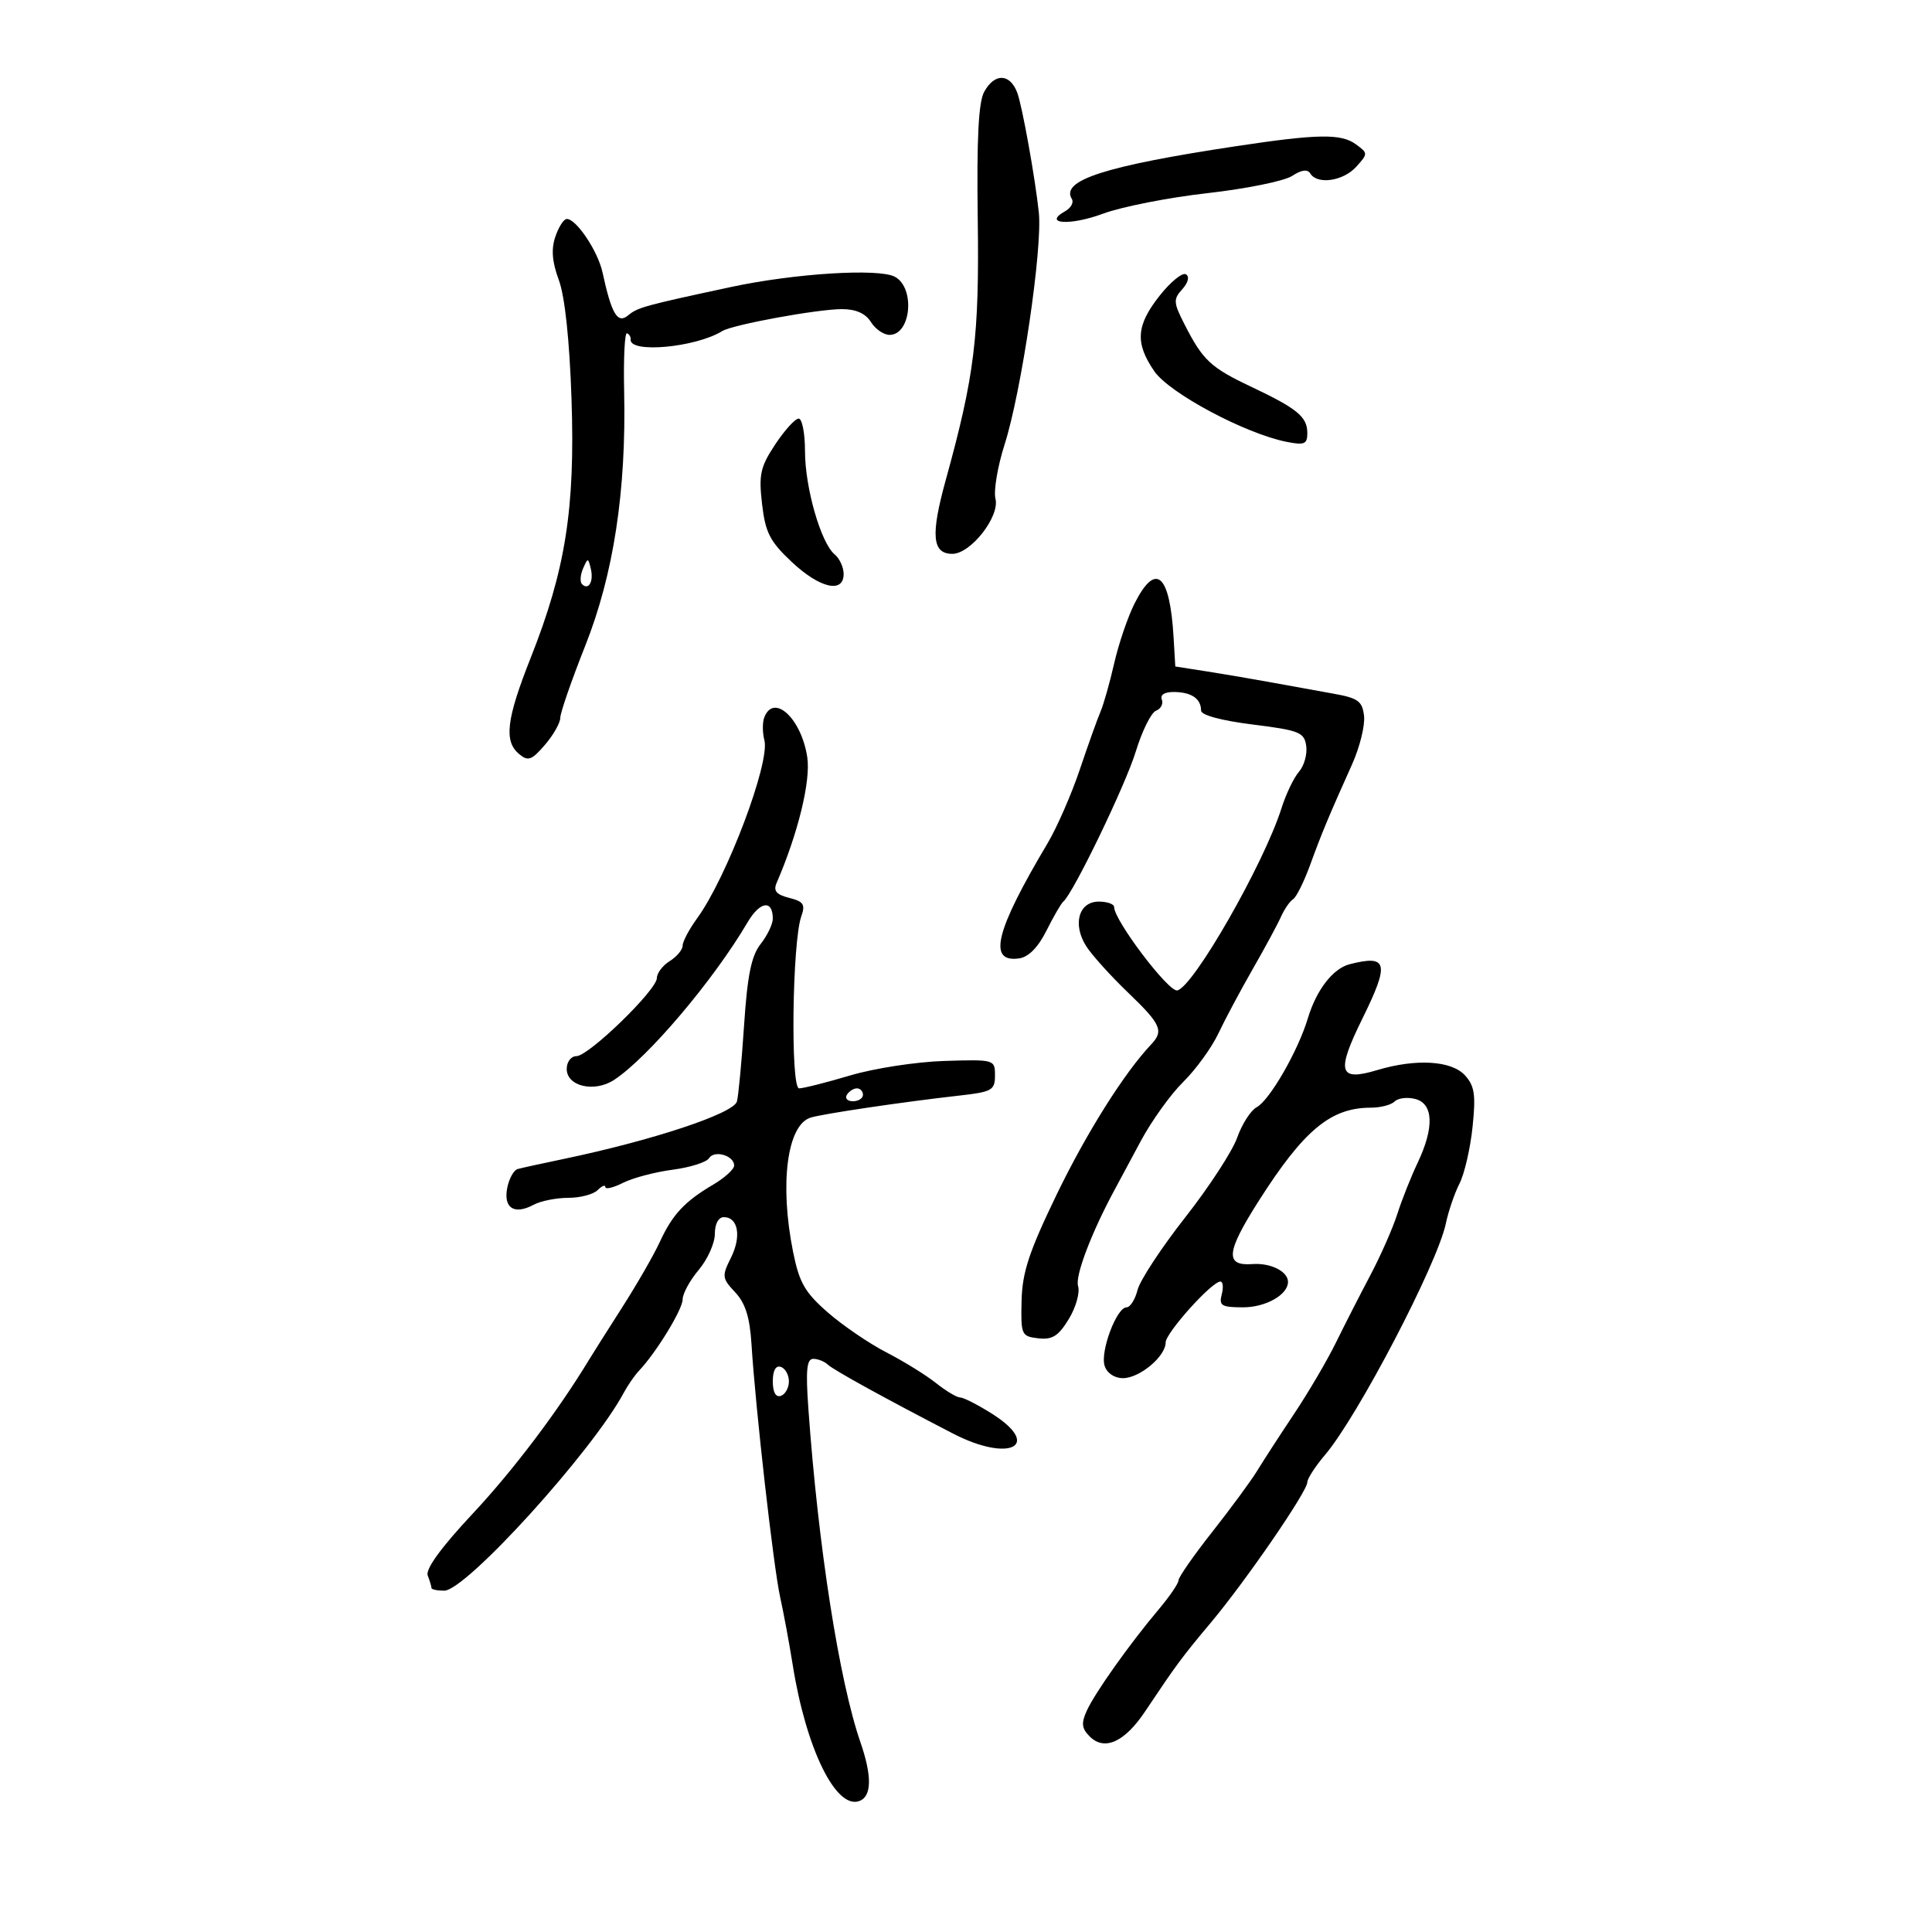 <svg xmlns="http://www.w3.org/2000/svg" width="300" height="300" viewBox="0 0 300 300" version="1.1">
	<path d="M 152.827 14.250 C 151.940 15.854, 151.652 21.522, 151.823 34 C 152.075 52.316, 151.342 58.294, 146.853 74.547 C 144.487 83.111, 144.746 86, 147.880 86 C 150.736 86, 155.269 80.210, 154.576 77.448 C 154.268 76.219, 154.905 72.427, 155.993 69.021 C 158.610 60.829, 161.895 38.568, 161.309 33 C 160.745 27.649, 158.717 16.387, 157.957 14.387 C 156.814 11.381, 154.447 11.318, 152.827 14.250 M 192 22.691 C 171.605 25.769, 164.647 28.002, 166.435 30.895 C 166.769 31.435, 166.300 32.292, 165.393 32.800 C 161.836 34.791, 166.185 35.075, 171.263 33.184 C 174.143 32.111, 181.437 30.676, 187.471 29.995 C 193.505 29.314, 199.426 28.112, 200.628 27.324 C 202.096 26.362, 203.029 26.238, 203.466 26.946 C 204.557 28.710, 208.577 28.125, 210.582 25.910 C 212.438 23.858, 212.437 23.793, 210.546 22.410 C 208.246 20.728, 204.648 20.783, 192 22.691 M 86.233 36.750 C 85.570 38.702, 85.728 40.660, 86.779 43.500 C 87.716 46.034, 88.437 52.814, 88.746 62.001 C 89.317 78.982, 87.818 88.478, 82.415 102.124 C 78.625 111.696, 78.215 115.103, 80.615 117.095 C 82.005 118.249, 82.560 118.050, 84.615 115.662 C 85.927 114.136, 87 112.248, 87 111.464 C 87 110.681, 88.745 105.644, 90.878 100.270 C 95.282 89.174, 97.258 76.239, 96.917 60.727 C 96.805 55.652, 97.003 51.612, 97.357 51.750 C 97.711 51.888, 97.967 52.320, 97.926 52.711 C 97.698 54.905, 108.015 53.963, 112.141 51.413 C 113.756 50.415, 126.906 48.003, 130.742 48.001 C 132.901 48, 134.400 48.668, 135.232 50 C 135.919 51.100, 137.225 52, 138.134 52 C 141.479 52, 142.145 44.683, 138.954 42.976 C 136.444 41.632, 123.365 42.450, 113.500 44.568 C 99.996 47.467, 99.025 47.735, 97.535 48.971 C 95.891 50.335, 94.970 48.789, 93.558 42.297 C 92.840 38.993, 89.501 34, 88.011 34 C 87.547 34, 86.747 35.237, 86.233 36.750 M 180.088 45.889 C 176.419 50.521, 176.222 53.242, 179.238 57.642 C 181.563 61.035, 193.327 67.321, 199.750 68.602 C 202.550 69.160, 203 68.973, 203 67.247 C 203 64.724, 201.450 63.446, 194.257 60.042 C 187.971 57.066, 186.777 55.947, 183.929 50.360 C 182.204 46.977, 182.171 46.468, 183.578 44.914 C 184.502 43.893, 184.735 42.954, 184.153 42.595 C 183.615 42.262, 181.786 43.745, 180.088 45.889 M 120.376 69.008 C 118.062 72.505, 117.801 73.685, 118.331 78.258 C 118.846 82.700, 119.548 84.072, 122.930 87.250 C 127.290 91.345, 131 92.206, 131 89.122 C 131 88.090, 130.371 86.723, 129.603 86.085 C 127.469 84.314, 125 75.721, 125 70.062 C 125 67.278, 124.556 65, 124.014 65 C 123.472 65, 121.835 66.804, 120.376 69.008 M 90.531 88.293 C 90.103 89.279, 90.034 90.367, 90.376 90.710 C 91.392 91.725, 92.211 90.299, 91.743 88.328 C 91.329 86.581, 91.275 86.580, 90.531 88.293 M 176.154 93.750 C 175.117 95.813, 173.702 99.975, 173.011 103 C 172.320 106.025, 171.365 109.400, 170.889 110.500 C 170.413 111.600, 168.964 115.650, 167.669 119.500 C 166.374 123.350, 164.109 128.525, 162.636 131 C 154.550 144.586, 153.335 149.517, 158.246 148.820 C 159.713 148.612, 161.198 147.104, 162.500 144.500 C 163.600 142.300, 164.774 140.275, 165.109 140 C 166.642 138.741, 174.775 121.900, 176.365 116.692 C 177.341 113.498, 178.754 110.648, 179.506 110.359 C 180.258 110.071, 180.664 109.288, 180.408 108.620 C 180.118 107.866, 180.868 107.424, 182.388 107.453 C 185.057 107.504, 186.500 108.515, 186.500 110.333 C 186.500 111.042, 189.643 111.893, 194.500 112.500 C 201.773 113.409, 202.530 113.712, 202.830 115.832 C 203.012 117.115, 202.506 118.915, 201.707 119.832 C 200.907 120.750, 199.684 123.300, 198.989 125.500 C 196.269 134.110, 185.289 153.301, 182.803 153.792 C 181.445 154.060, 173 142.906, 173 140.844 C 173 140.380, 171.927 140, 170.617 140 C 167.481 140, 166.500 143.577, 168.702 146.978 C 169.601 148.365, 172.511 151.585, 175.168 154.134 C 180.290 159.047, 180.745 160.069, 178.750 162.179 C 174.574 166.593, 168.692 175.941, 164.073 185.500 C 159.783 194.379, 158.734 197.560, 158.629 202 C 158.505 207.282, 158.608 207.512, 161.226 207.814 C 163.404 208.065, 164.356 207.464, 165.965 204.817 C 167.072 202.997, 167.719 200.690, 167.402 199.691 C 166.912 198.148, 169.493 191.361, 173.100 184.705 C 173.635 183.718, 175.447 180.343, 177.126 177.205 C 178.805 174.067, 181.778 169.925, 183.731 168 C 185.685 166.075, 188.135 162.700, 189.176 160.500 C 190.217 158.300, 192.618 153.800, 194.510 150.500 C 196.402 147.200, 198.384 143.531, 198.914 142.347 C 199.443 141.163, 200.288 139.940, 200.790 139.630 C 201.292 139.319, 202.488 136.913, 203.446 134.283 C 205.249 129.336, 206.272 126.882, 209.954 118.675 C 211.144 116.021, 211.979 112.646, 211.809 111.175 C 211.542 108.861, 210.893 108.392, 207 107.702 C 204.525 107.262, 200.250 106.488, 197.500 105.980 C 194.750 105.472, 190.250 104.705, 187.500 104.274 L 182.500 103.491 182.236 98.995 C 181.653 89.058, 179.464 87.170, 176.154 93.750 M 118.675 111.404 C 118.379 112.175, 118.387 113.763, 118.692 114.931 C 119.602 118.411, 112.873 136.236, 108.250 142.594 C 107.013 144.296, 106 146.205, 106 146.836 C 106 147.467, 105.100 148.545, 104 149.232 C 102.900 149.919, 102 151.106, 102 151.870 C 102 153.721, 91.407 164, 89.499 164 C 88.671 164, 88 164.887, 88 165.981 C 88 168.694, 92.296 169.691, 95.354 167.688 C 100.598 164.251, 110.811 152.193, 116.093 143.201 C 118.005 139.945, 120 139.665, 120 142.651 C 120 143.495, 119.149 145.267, 118.108 146.590 C 116.667 148.422, 116.054 151.438, 115.537 159.247 C 115.163 164.886, 114.663 170.195, 114.427 171.044 C 113.906 172.912, 101.308 177.087, 87.500 179.967 C 84.200 180.655, 80.997 181.357, 80.382 181.527 C 79.768 181.697, 79.036 183.033, 78.756 184.497 C 78.162 187.603, 79.867 188.677, 82.856 187.077 C 83.963 186.485, 86.383 186, 88.234 186 C 90.085 186, 92.140 185.460, 92.800 184.800 C 93.460 184.140, 94 183.927, 94 184.326 C 94 184.725, 95.237 184.428, 96.750 183.666 C 98.263 182.904, 101.726 181.989, 104.446 181.633 C 107.166 181.276, 109.708 180.472, 110.095 179.847 C 110.909 178.530, 114 179.430, 114 180.983 C 114 181.559, 112.537 182.891, 110.750 183.943 C 106.301 186.563, 104.413 188.591, 102.449 192.860 C 101.528 194.862, 98.904 199.425, 96.617 203 C 94.331 206.575, 92.019 210.228, 91.480 211.119 C 86.621 219.147, 79.692 228.315, 73.394 235.048 C 68.483 240.300, 66.040 243.661, 66.418 244.647 C 66.738 245.481, 67 246.352, 67 246.582 C 67 246.812, 67.892 247, 68.982 247 C 72.349 247, 92.005 225.334, 96.847 216.286 C 97.474 215.114, 98.552 213.558, 99.243 212.828 C 101.909 210.011, 106 203.317, 106 201.773 C 106 200.882, 107.125 198.816, 108.500 197.182 C 109.875 195.548, 111 193.039, 111 191.606 C 111 190.045, 111.559 189, 112.393 189 C 114.626 189, 115.153 191.987, 113.504 195.293 C 112.072 198.162, 112.112 198.490, 114.157 200.667 C 115.744 202.356, 116.432 204.545, 116.693 208.742 C 117.313 218.679, 120.102 243.300, 121.141 248 C 121.688 250.475, 122.563 255.192, 123.085 258.482 C 125.161 271.552, 129.818 281.051, 133.463 279.653 C 135.372 278.920, 135.422 275.787, 133.606 270.533 C 130.306 260.982, 127.040 240.053, 125.524 218.750 C 125.096 212.737, 125.267 211, 126.286 211 C 127.009 211, 128.028 211.406, 128.550 211.902 C 129.437 212.743, 137.543 217.207, 148 222.612 C 156.780 227.149, 161.923 224.502, 154.020 219.513 C 151.831 218.131, 149.615 217, 149.097 217 C 148.578 217, 146.881 215.987, 145.327 214.750 C 143.772 213.512, 140.314 211.375, 137.643 210 C 134.972 208.625, 130.875 205.832, 128.540 203.794 C 124.975 200.683, 124.110 199.173, 123.147 194.378 C 121.030 183.835, 122.219 174.700, 125.859 173.545 C 127.710 172.957, 140.303 171.092, 149 170.117 C 154.036 169.552, 154.500 169.289, 154.500 167 C 154.500 164.524, 154.423 164.502, 146.629 164.744 C 142.300 164.878, 135.727 165.890, 132.021 166.994 C 128.316 168.097, 124.745 169, 124.085 169 C 122.731 169, 123.019 146.230, 124.423 142.295 C 125.082 140.447, 124.779 139.983, 122.545 139.422 C 120.567 138.925, 120.062 138.334, 120.583 137.127 C 123.929 129.381, 125.909 121.264, 125.352 117.581 C 124.439 111.551, 120.144 107.577, 118.675 111.404 M 209.573 149.723 C 206.981 150.385, 204.404 153.721, 203.080 158.133 C 201.566 163.178, 197.149 170.850, 195.139 171.925 C 194.219 172.418, 192.854 174.548, 192.105 176.660 C 191.357 178.772, 187.723 184.347, 184.031 189.048 C 180.339 193.750, 177.013 198.812, 176.640 200.298 C 176.267 201.784, 175.498 203, 174.930 203 C 173.392 203, 170.819 209.854, 171.523 212.073 C 171.888 213.222, 173.042 214, 174.379 214 C 176.958 214, 181 210.619, 181 208.462 C 181 206.975, 188.164 199, 189.500 199 C 189.903 199, 189.998 199.900, 189.710 201 C 189.254 202.743, 189.680 203, 193.022 203 C 196.548 203, 200 201.046, 200 199.051 C 200 197.427, 197.306 196.077, 194.480 196.286 C 190.173 196.604, 190.386 194.441, 195.440 186.500 C 202.457 175.475, 206.633 172, 212.865 172 C 214.369 172, 216.035 171.565, 216.567 171.033 C 217.099 170.501, 218.539 170.328, 219.767 170.649 C 222.595 171.389, 222.730 175.089, 220.128 180.562 C 219.098 182.728, 217.680 186.300, 216.978 188.500 C 216.276 190.700, 214.393 194.975, 212.794 198 C 211.195 201.025, 208.782 205.750, 207.432 208.500 C 206.081 211.250, 203.175 216.200, 200.974 219.500 C 198.772 222.800, 196.190 226.782, 195.236 228.348 C 194.281 229.914, 191.140 234.189, 188.256 237.848 C 185.371 241.507, 183.009 244.895, 183.006 245.378 C 183.003 245.862, 181.625 247.887, 179.945 249.878 C 175.449 255.207, 170.033 262.833, 168.760 265.628 C 167.869 267.584, 167.959 268.388, 169.211 269.640 C 171.496 271.925, 174.620 270.521, 177.788 265.786 C 182.754 258.362, 183.472 257.391, 188.047 251.929 C 193.481 245.441, 203 231.585, 203 230.163 C 203 229.608, 204.238 227.697, 205.750 225.916 C 210.838 219.927, 223.186 196.280, 224.506 190 C 224.910 188.075, 225.867 185.274, 226.633 183.775 C 227.399 182.276, 228.309 178.333, 228.656 175.013 C 229.179 170.017, 228.977 168.632, 227.489 166.988 C 225.402 164.682, 219.897 164.351, 213.834 166.168 C 207.877 167.953, 207.456 166.484, 211.546 158.181 C 215.807 149.532, 215.499 148.212, 209.573 149.723 M 131.500 170 C 131.160 170.550, 131.584 171, 132.441 171 C 133.298 171, 134 170.550, 134 170 C 134 169.450, 133.577 169, 133.059 169 C 132.541 169, 131.840 169.450, 131.500 170 M 120 214.500 C 120 216.189, 120.458 217.014, 121.250 216.750 C 121.938 216.521, 122.500 215.508, 122.500 214.500 C 122.500 213.492, 121.938 212.479, 121.250 212.250 C 120.458 211.986, 120 212.811, 120 214.500" stroke="none" fill="black" fill-rule="evenodd"/>
</svg>